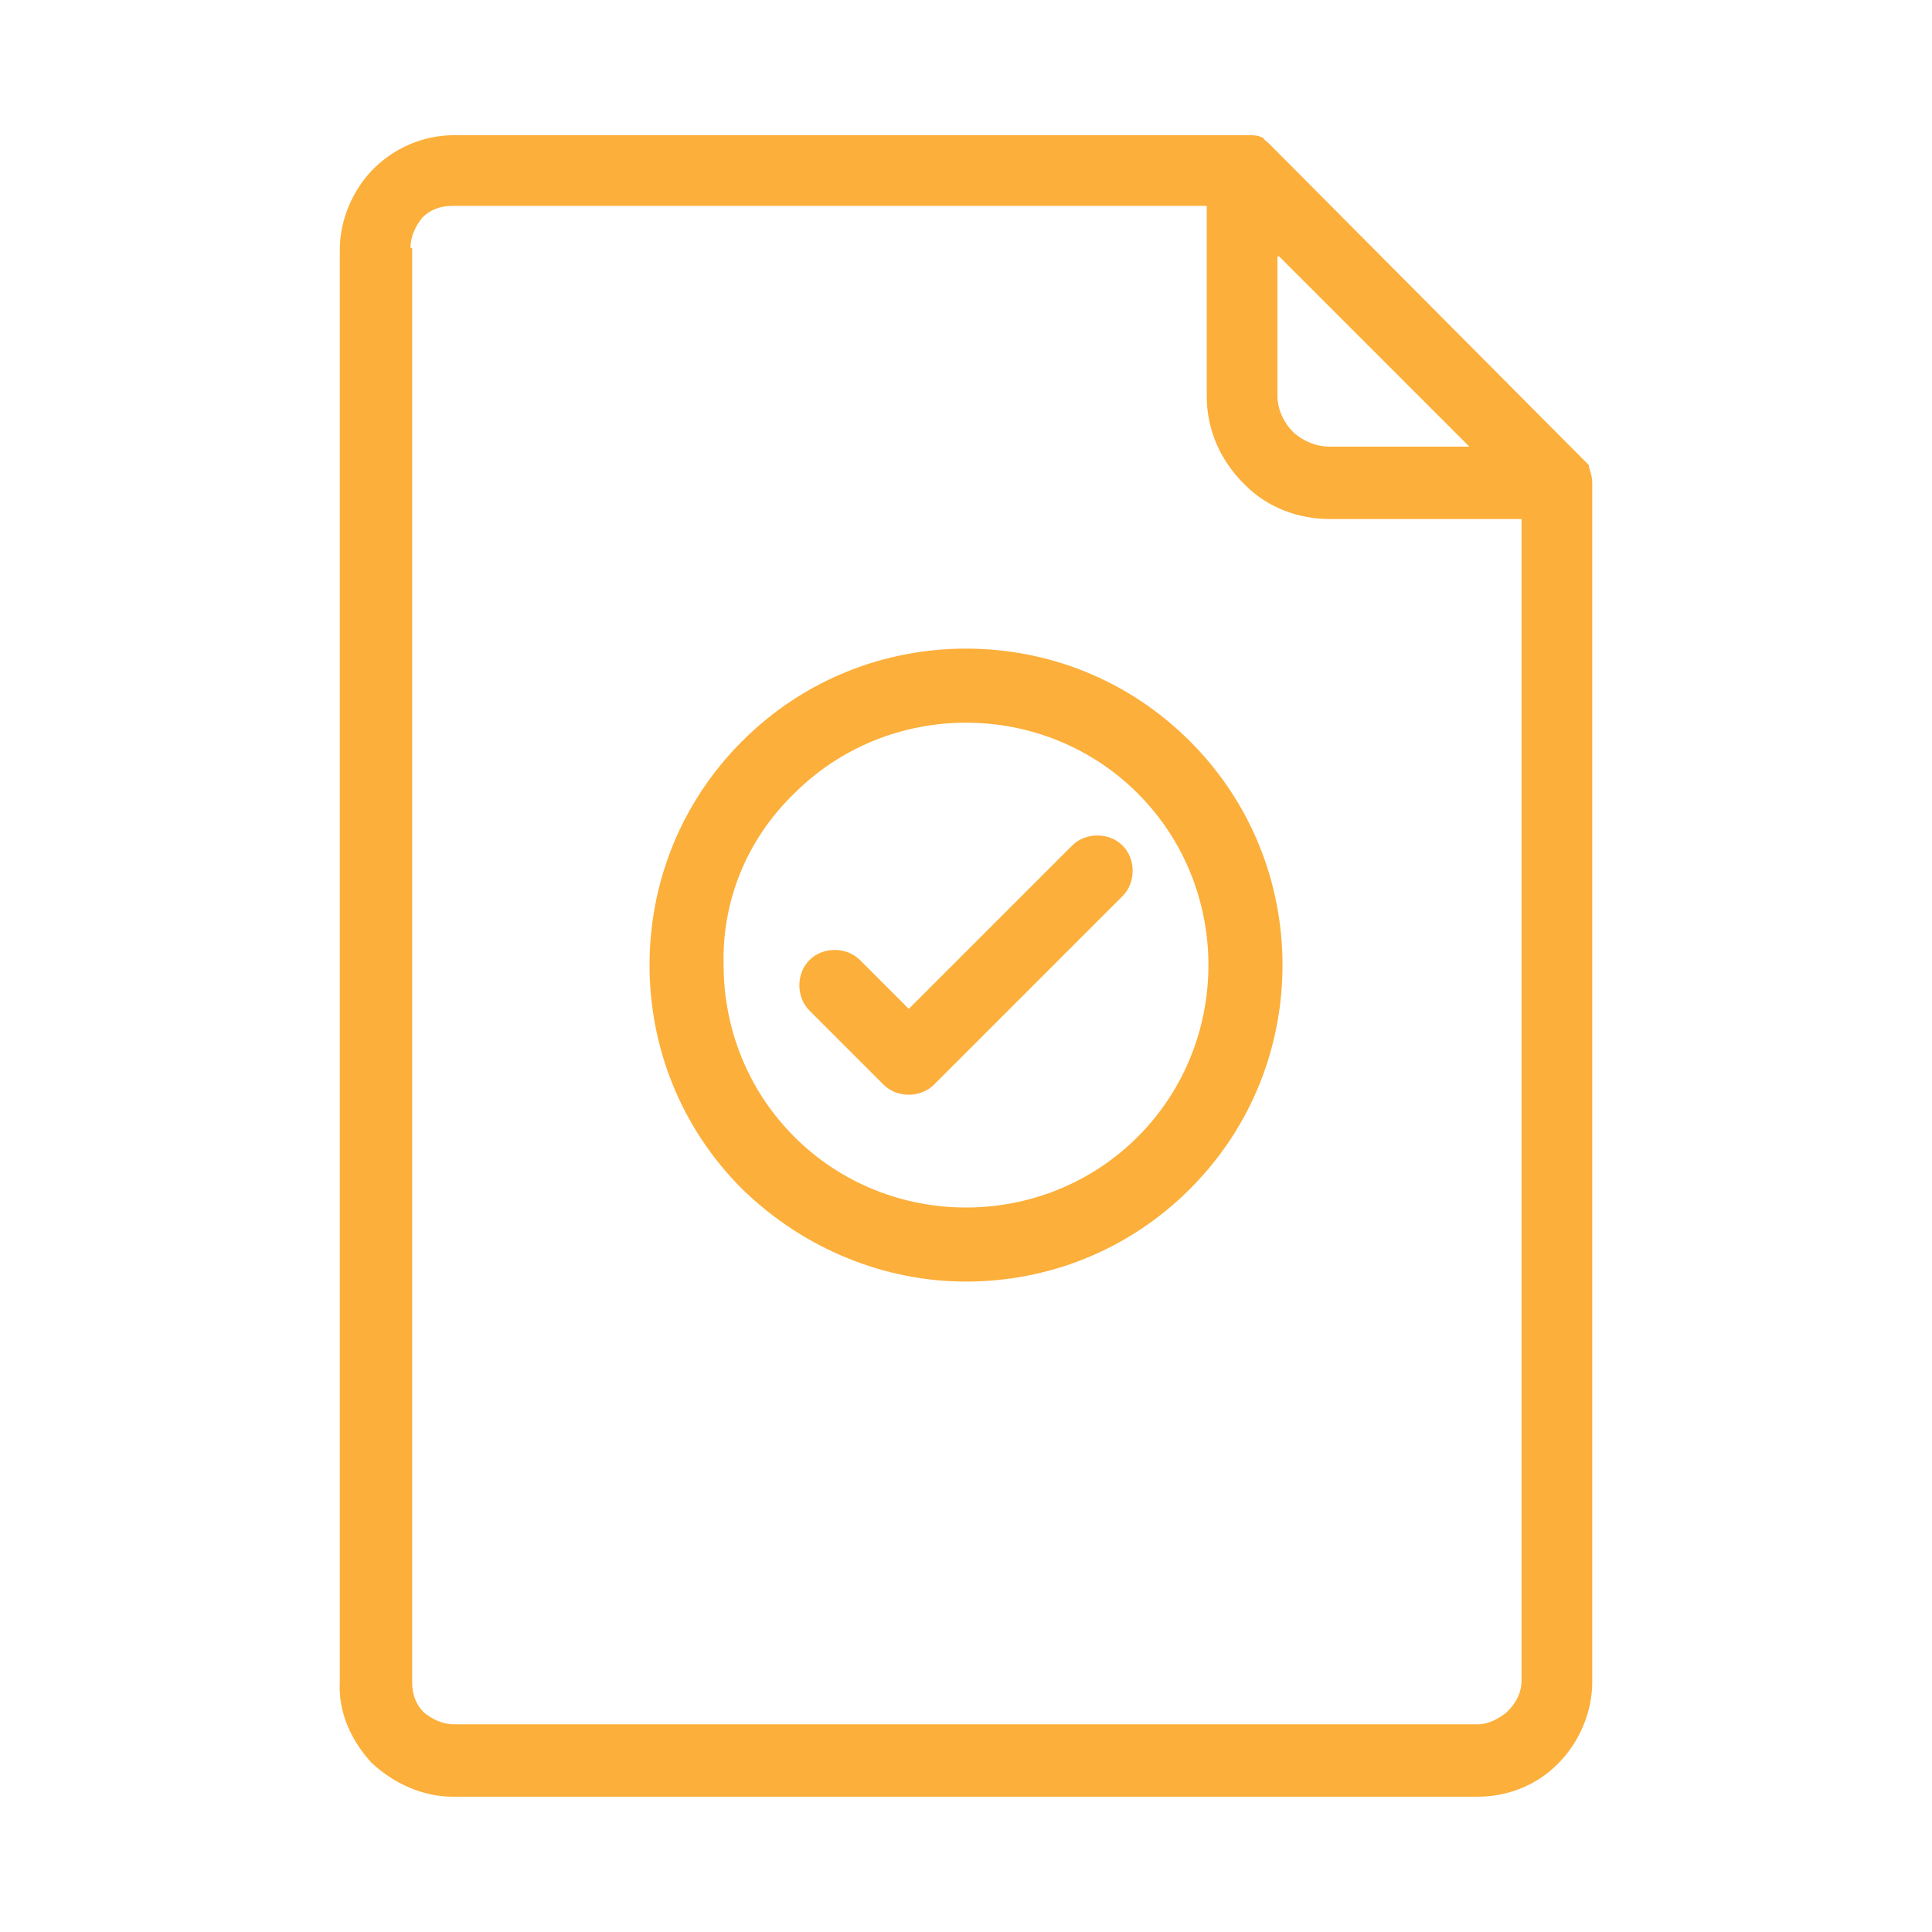 <?xml version="1.0"?>
<svg xmlns="http://www.w3.org/2000/svg" xmlns:xlink="http://www.w3.org/1999/xlink" version="1.1" id="Capa_1" x="0px" y="0px" viewBox="0 0 394.8 394.8" style="enable-background:new 0 0 394.8 394.8;" xml:space="preserve" width="512px" height="512px" class=""><g transform="matrix(0.86 0 0 0.86 27.625 27.625)"><g>
	<g>
		<g>
			<path d="M222.617,168.8l-38.8,38.8l-11.6-11.6c-3.2-3.2-8.8-3.2-12,0s-3.2,8.8,0,12l17.6,17.6c3.2,3.2,8.8,3.2,12,0l44.8-44.8     c3.2-3.2,3.2-8.8,0-12S225.817,165.6,222.617,168.8z" data-original="#000000" class="active-path" data-old_color="#fcaf3a" fill="#fcaf3a"/>
			<path d="M197.417,122c-19.2,0-38.4,7.2-53.2,22c-14.8,14.8-22,34-22,53.2s7.2,38.4,22,53.2c14.8,14.4,34,22,53.2,22     s38.4-7.2,53.2-22c14.8-14.8,22-34,22-53.2s-7.2-38.4-22-53.2C235.817,129.2,216.617,122,197.417,122z M238.217,238     c-11.2,11.2-26,16.8-40.8,16.8s-29.6-5.6-40.8-16.8c-11.2-11.2-16.8-26-16.8-40.8c-0.4-14.8,5.2-29.6,16.8-40.8     c11.2-11.2,26-16.8,40.8-16.8s29.6,5.6,40.8,16.8c11.2,11.2,16.8,26,16.8,40.8S249.417,226.8,238.217,238z" data-original="#000000" class="active-path" data-old_color="#fcaf3a" fill="#fcaf3a"/>
			<path d="M345.417,78.8v-0.4l-76-76.4l-0.4-0.4c0,0-0.4,0-0.4-0.4c0,0-0.4,0-0.4-0.4c-1.2-0.8-2.4-0.8-4-0.8h-188.4     c-7.6,0-14.4,3.2-19.2,8s-8,12-8,19.2v340.4c-0.4,7.2,2.8,14,7.6,19.2c5.2,4.8,12,8,19.2,8h243.6c7.2,0,14-2.8,18.8-7.6l0.4-0.4     c4.8-4.8,8-12,8-19.2V82.8C346.217,81.2,345.817,80,345.417,78.8z M271.417,28.8h0.4l45.2,45.2h-33.2c-3.2,0-6-1.2-8.4-3.2     l-0.4-0.4c-2-2-3.6-5.2-3.6-8.4V28.8z M329.417,367.2c0,2.8-1.2,5.2-3.2,7.2l-0.4,0.4c-2,1.6-4.4,2.8-6.8,2.8h-243.2     c-2.8,0-5.2-1.2-7.2-2.8c-2-2-2.8-4.4-2.8-7.2V26.8h-0.4c0-2.8,1.2-5.2,2.8-7.2c2-2,4.4-2.8,7.2-2.8h179.2V62     c0,8,3.2,15.2,8.8,20.8l0.4,0.4c5.2,5.2,12.4,8,20,8h45.6V367.2z" data-original="#000000" class="active-path" data-old_color="#fcaf3a" fill="#fcaf3a"/>
		</g>
	</g>
</g></g> </svg>

